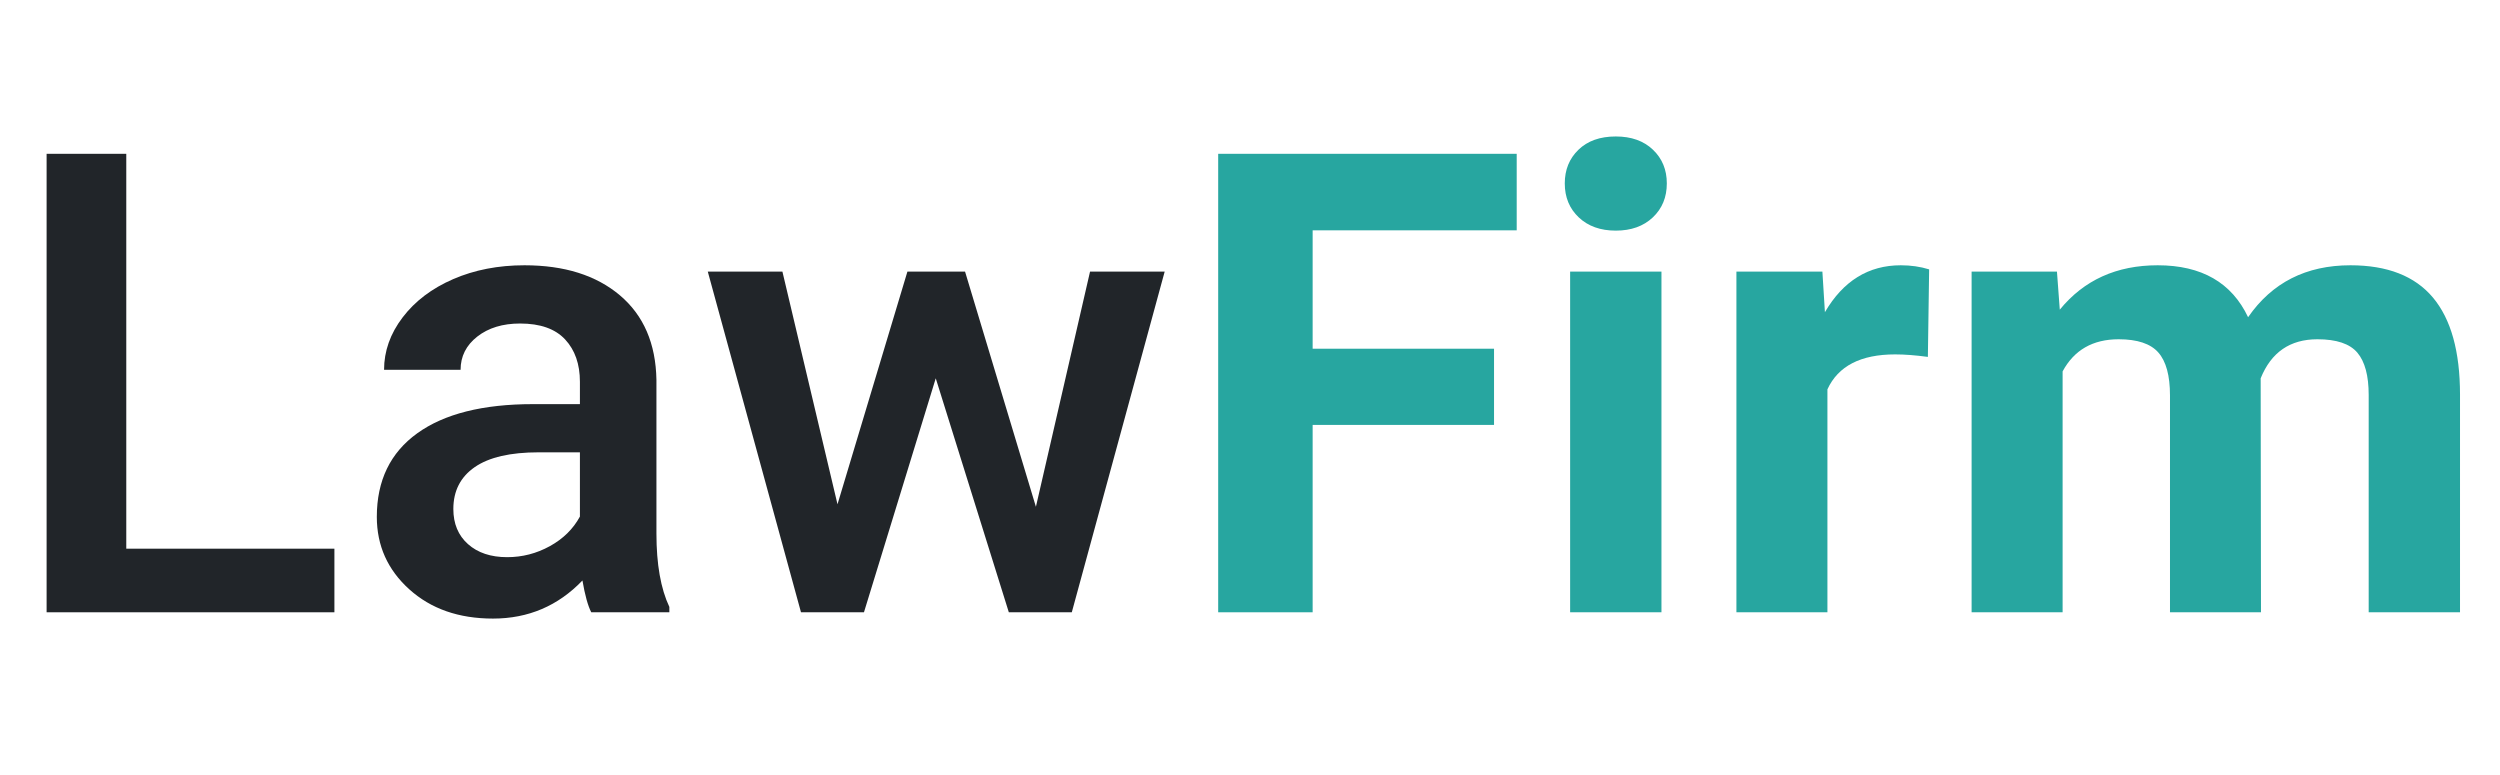 <?xml version="1.0" encoding="utf-8"?>
<svg viewBox="-1.714 -5.257 100.791 31.242" width="100.791" height="31.242" xmlns="http://www.w3.org/2000/svg">
  <path d="M 3.377 16.864 L 11.768 16.864 L 11.768 19.428 L 0.165 19.428 L 0.165 0.944 L 3.377 0.944 Z" style="fill: rgb(33, 37, 41); white-space: pre;"/>
  <path d="M 22.123 19.428 Q 21.92 19.034 21.768 18.146 Q 20.295 19.682 18.162 19.682 Q 16.093 19.682 14.786 18.501 Q 13.478 17.321 13.478 15.581 Q 13.478 13.385 15.109 12.211 Q 16.741 11.036 19.775 11.036 L 21.666 11.036 L 21.666 10.135 Q 21.666 9.069 21.07 8.428 Q 20.473 7.786 19.254 7.786 Q 18.201 7.786 17.528 8.313 Q 16.855 8.84 16.855 9.653 L 13.77 9.653 Q 13.77 8.523 14.519 7.539 Q 15.268 6.555 16.557 5.996 Q 17.845 5.438 19.432 5.438 Q 21.844 5.438 23.279 6.65 Q 24.713 7.863 24.751 10.059 L 24.751 16.254 Q 24.751 18.108 25.272 19.212 L 25.272 19.428 Z M 18.734 17.206 Q 19.648 17.206 20.454 16.762 Q 21.26 16.318 21.666 15.569 L 21.666 12.979 L 20.003 12.979 Q 18.289 12.979 17.426 13.575 Q 16.563 14.172 16.563 15.264 Q 16.563 16.153 17.153 16.679 Q 17.744 17.206 18.734 17.206 Z" style="fill: rgb(33, 37, 41); white-space: pre;"/>
  <path d="M 40.05 15.175 L 42.233 5.692 L 45.242 5.692 L 41.497 19.428 L 38.958 19.428 L 36.012 9.995 L 33.118 19.428 L 30.579 19.428 L 26.821 5.692 L 29.83 5.692 L 32.051 15.074 L 34.87 5.692 L 37.193 5.692 Z" style="fill: rgb(33, 37, 41); white-space: pre;"/>
  <path d="M 58.52 11.874 L 51.207 11.874 L 51.207 19.428 L 47.399 19.428 L 47.399 0.944 L 59.434 0.944 L 59.434 4.029 L 51.207 4.029 L 51.207 8.802 L 58.52 8.802 Z" style="fill: rgb(39, 166, 160); white-space: pre;"/>
  <path d="M 65.27 19.428 L 61.588 19.428 L 61.588 5.692 L 65.27 5.692 Z M 61.372 2.137 Q 61.372 1.312 61.925 0.779 Q 62.477 0.245 63.429 0.245 Q 64.368 0.245 64.927 0.779 Q 65.486 1.312 65.486 2.137 Q 65.486 2.975 64.921 3.508 Q 64.356 4.041 63.429 4.041 Q 62.502 4.041 61.937 3.508 Q 61.372 2.975 61.372 2.137 Z" style="fill: rgb(39, 166, 160); white-space: pre;"/>
  <path d="M 76.011 9.132 Q 75.262 9.031 74.691 9.031 Q 72.609 9.031 71.961 10.44 L 71.961 19.428 L 68.292 19.428 L 68.292 5.692 L 71.758 5.692 L 71.86 7.329 Q 72.964 5.438 74.919 5.438 Q 75.528 5.438 76.062 5.603 Z" style="fill: rgb(39, 166, 160); white-space: pre;"/>
  <path d="M 81.215 5.692 L 81.329 7.228 Q 82.789 5.438 85.277 5.438 Q 87.93 5.438 88.921 7.532 Q 90.368 5.438 93.047 5.438 Q 95.281 5.438 96.373 6.739 Q 97.465 8.04 97.465 10.656 L 97.465 19.428 L 93.783 19.428 L 93.783 10.668 Q 93.783 9.5 93.326 8.961 Q 92.869 8.421 91.714 8.421 Q 90.063 8.421 89.428 9.995 L 89.441 19.428 L 85.772 19.428 L 85.772 10.681 Q 85.772 9.488 85.302 8.954 Q 84.833 8.421 83.703 8.421 Q 82.141 8.421 81.443 9.716 L 81.443 19.428 L 77.774 19.428 L 77.774 5.692 Z" style="fill: rgb(39, 166, 160); white-space: pre;"/>
</svg>